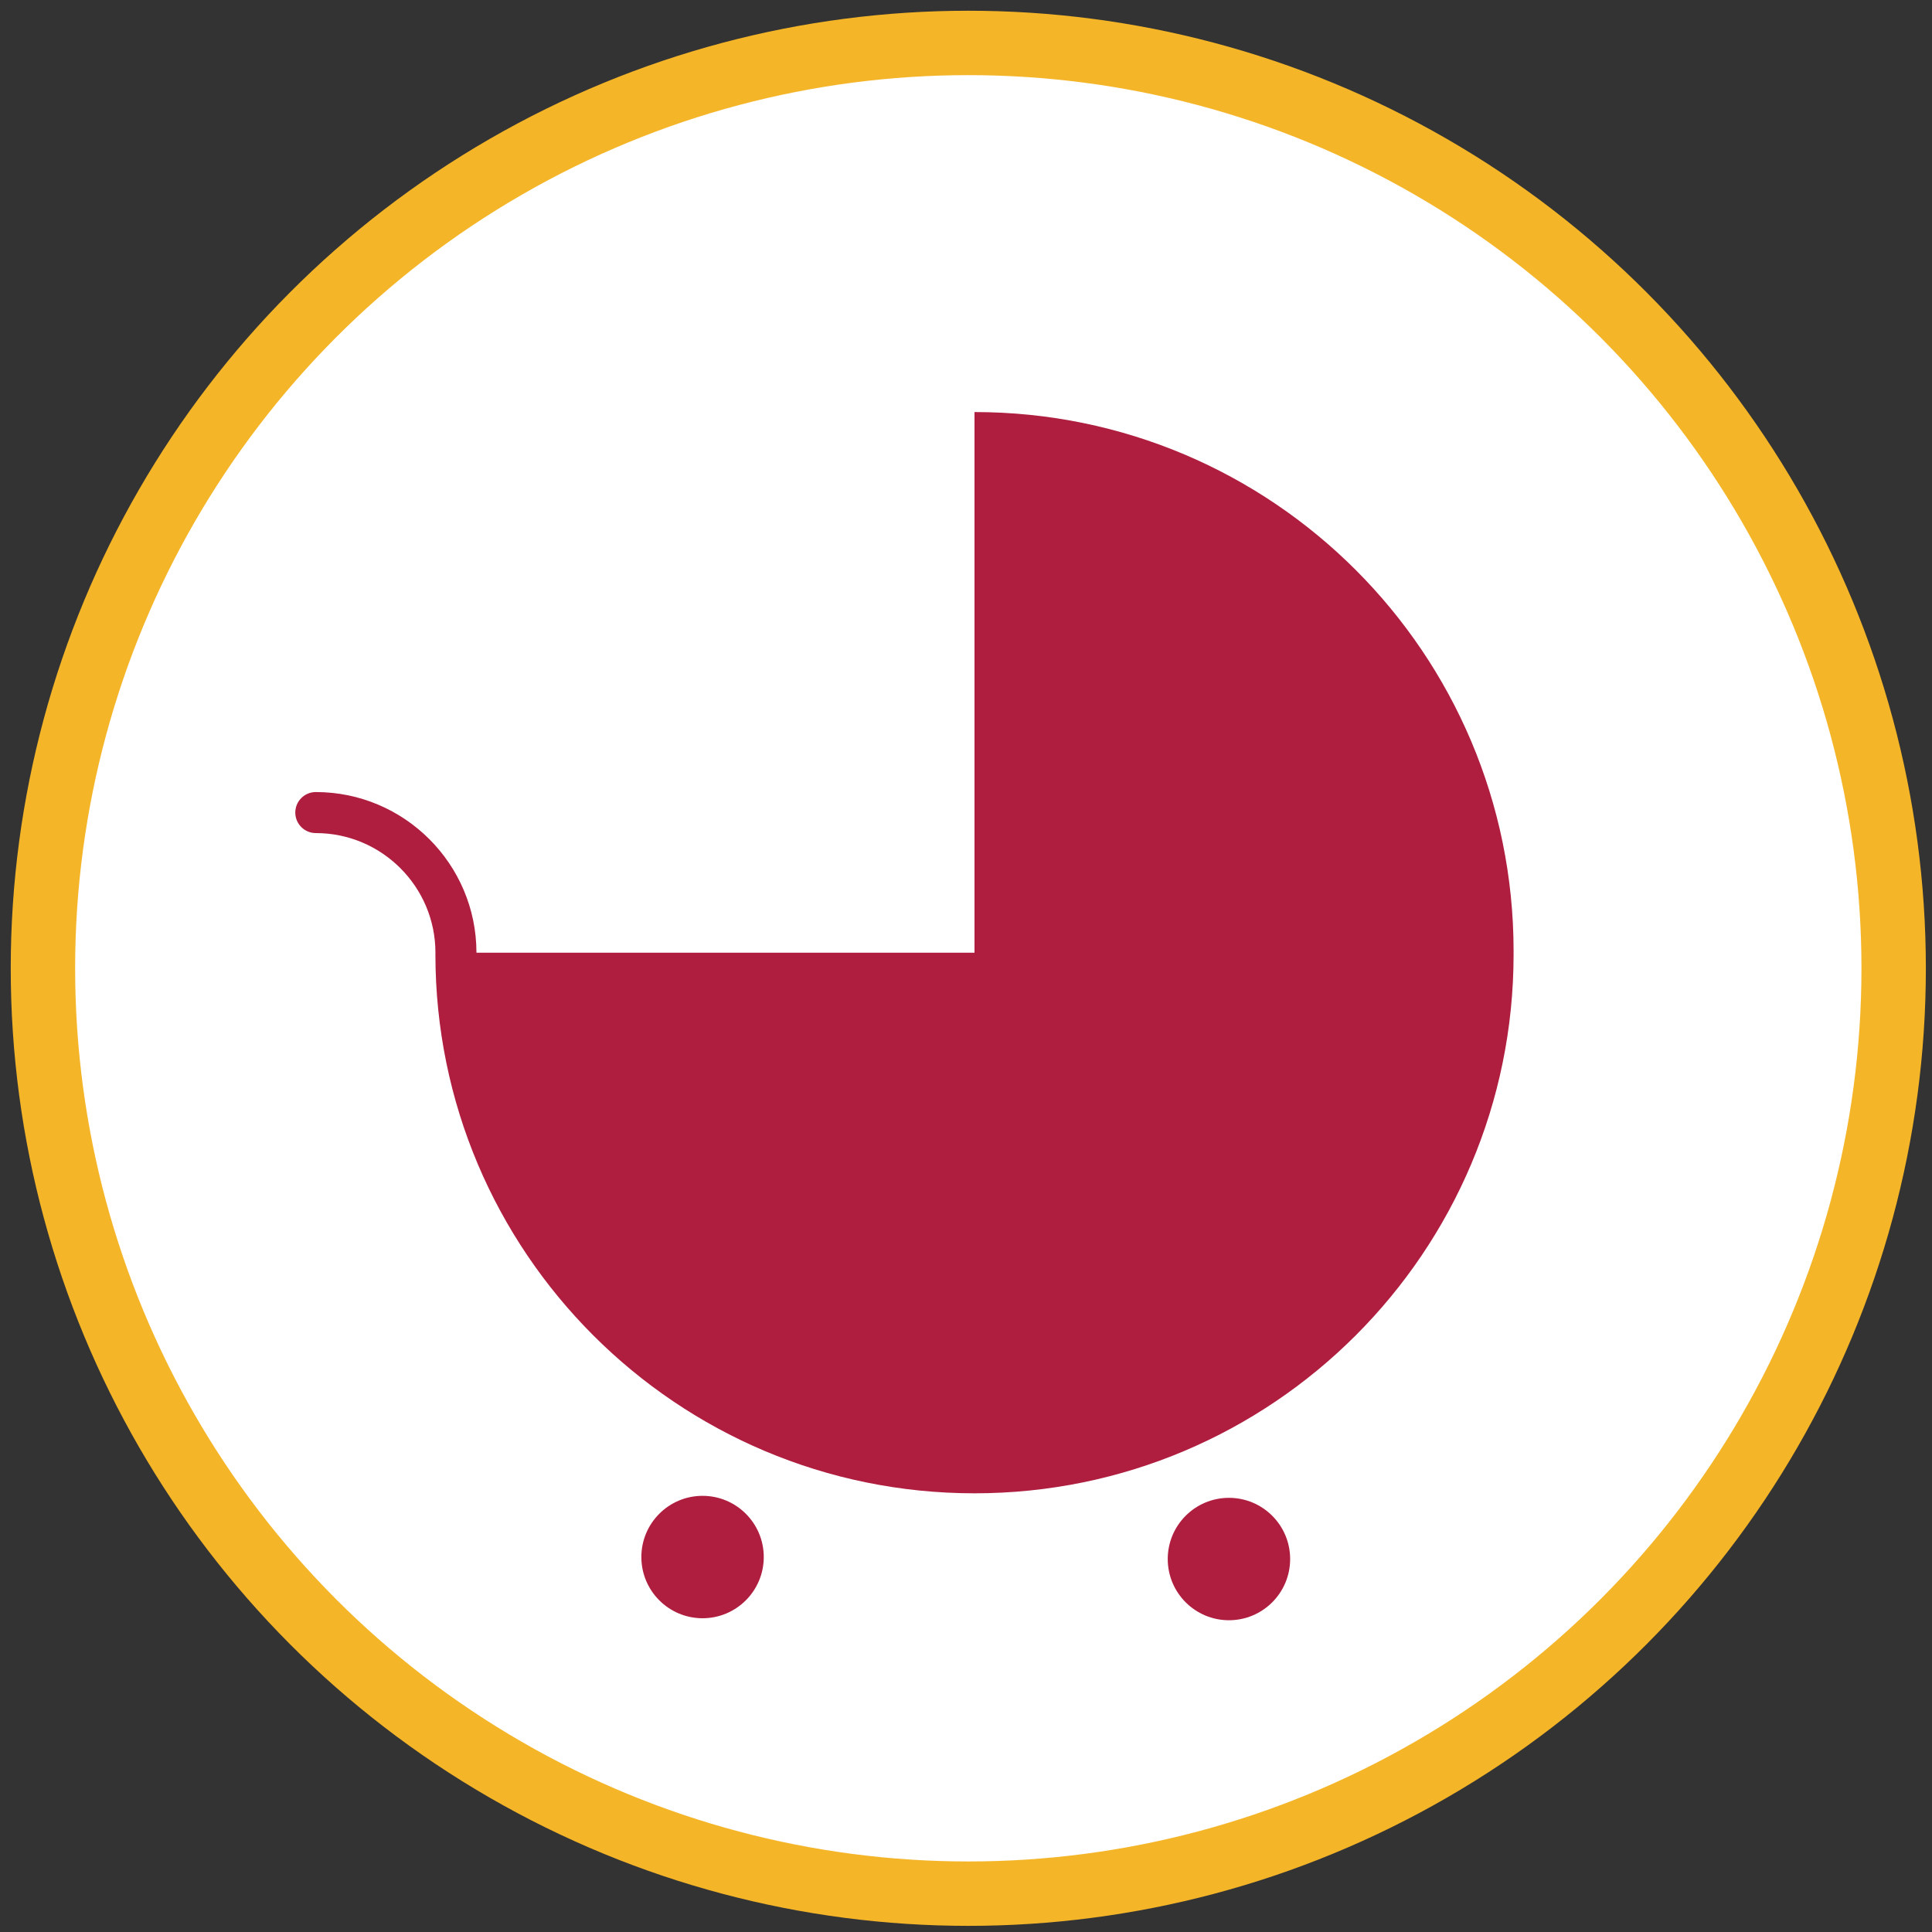 <?xml version="1.0" encoding="UTF-8" standalone="no"?>
<svg width="90px" height="90px" viewBox="0 0 90 90" version="1.1" xmlns="http://www.w3.org/2000/svg" xmlns:xlink="http://www.w3.org/1999/xlink" xmlns:sketch="http://www.bohemiancoding.com/sketch/ns">
    <rect x="0" y="0" width="90" height="90" fill="#333333" stroke="none"/>
    <!-- Generator: Sketch 3.3.3 (12081) - http://www.bohemiancoding.com/sketch -->
    <title>picto_family--refugees</title>
    <desc>Created with Sketch.</desc>
    <defs></defs>
    <g id="Page-1" stroke="none" stroke-width="1" fill="none" fill-rule="evenodd" sketch:type="MSPage">
        <g id="picto_family--refugees" sketch:type="MSLayerGroup" transform="translate(2, 2)">
            <g id="Startseite" sketch:type="MSShapeGroup">
                <g id="Slice-Start">
                    <g id="Icons-+-Iconlabels">
                        <g id="Icons">
                            <g id="Familie">
                                <g id="Group">
                                    <circle id="Oval" stroke="#F4B528" stroke-width="3" fill="#FFFFFF" cx="43.107" cy="43.107" r="43.107"></circle>
                                    <g transform="translate(11, 17)" fill="#af1d3f">
                                        <circle id="Oval" cx="19.728" cy="53.533" r="2.851"></circle>
                                        <circle id="Oval" cx="44.249" cy="53.626" r="2.851"></circle>
                                        <path d="M57.509,25.308 C57.509,11.438 46.266,0.195 32.396,0.195 L32.396,25.38 L9.195,25.38 C9.194,21.253 5.837,17.897 1.711,17.897 C1.183,17.897 0.756,18.325 0.756,18.853 C0.756,19.38 1.183,19.808 1.711,19.808 C4.784,19.808 7.284,22.307 7.284,25.38 C7.284,25.404 7.283,25.427 7.283,25.452 C7.283,39.32 18.526,50.564 32.396,50.564 C46.265,50.564 57.509,39.321 57.509,25.452 C57.509,25.427 57.508,25.403 57.508,25.38 C57.508,25.355 57.509,25.331 57.509,25.308 L57.509,25.308 L57.509,25.308 Z" id="Shape"></path>
                                    </g>
                                </g>
                            </g>
                        </g>
                    </g>
                </g>
            </g>
        </g>
    </g>
</svg>